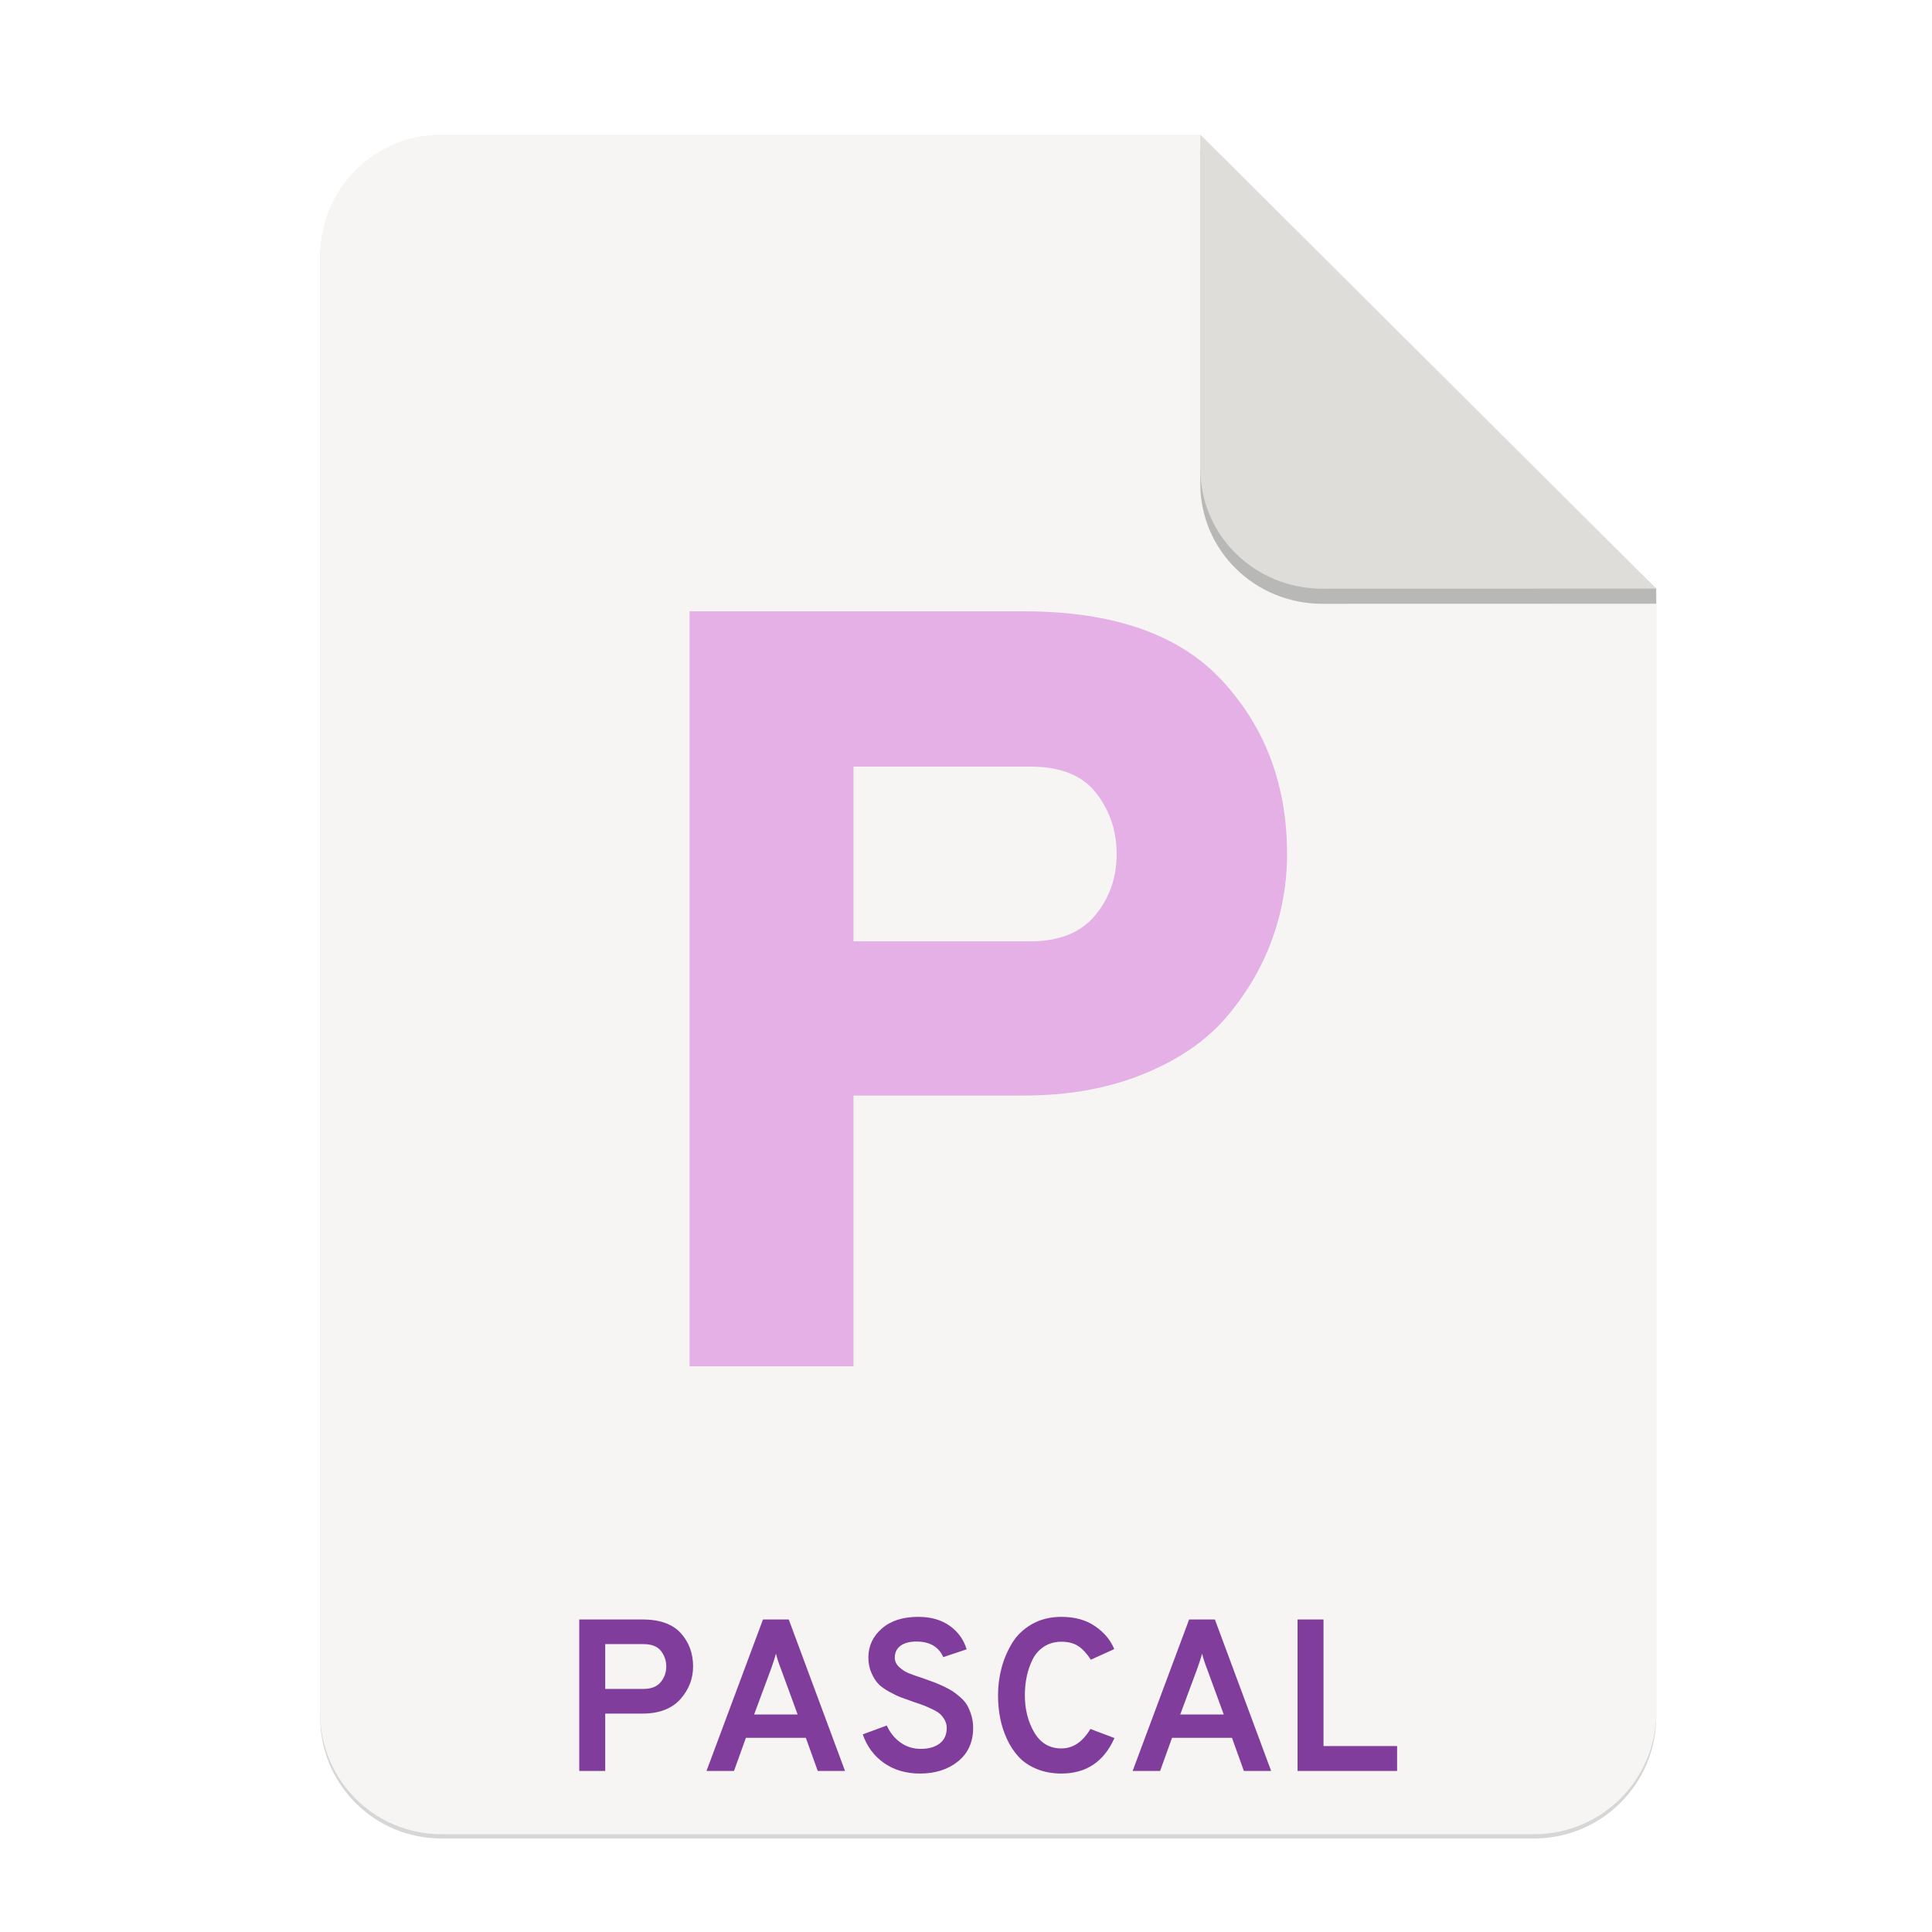<svg height="256" viewBox="0 0 67.73 67.73" width="256" xmlns="http://www.w3.org/2000/svg" xmlns:xlink="http://www.w3.org/1999/xlink">
  <filter id="filter16020-3" color-interpolation-filters="sRGB" height="1.021" width="1.027" x="-.014" y="-.011">
    <feGaussianBlur stdDeviation="2"/>
  </filter>
  <g enable-background="new" stroke-width=".25">
    <g enable-background="new" stroke-width=".25" transform="matrix(.133 0 0 .133 .606 28.615)">
      <path d="m111.828-178.55h200l120.172 119.672.005 296.24c0 17.728-14.449 32.088-32.177 32.088h-288c-17.728 0-32-14.272-32-32v-384c0-17.728 14.272-32 32-32z" filter="url(#filter16020-3)" opacity=".4"/>
      <path d="m111.828-179.672h200l120.172 119.672.005 296.24c0 17.728-14.449 32.088-32.177 32.088h-288c-17.728 0-32-14.272-32-32v-384c0-17.728 14.272-32 32-32z" fill="#f6f5f4"/>
      <path d="m311.828-175.692v88c0 17.728 14.442 31.694 32.17 31.694l88.001-.022v-3.979z" opacity=".25"/>
      <path d="m311.828-179.672v88c0 17.728 14.442 31.694 32.17 31.694l88.001-.022z" fill="#deddda"/>
    </g>
    <g fill-rule="evenodd" transform="matrix(.133 0 0 .133 1.137 28.615)">
      <path d="m108.357 153h-23.886v-110h48.715q19.643 0 28.993 10.214 9.35 10.215 9.35 25.143 0 6.443-2.2 12.493-2.2 6.05-6.6 11.236-4.4 5.185-12.1 8.328-7.7 3.143-17.443 3.143h-24.829zm0-61.914h25.772q6.285 0 9.428-3.772 3.143-3.771 3.143-8.957 0-5.028-2.986-8.878-2.985-3.85-9.585-3.85h-25.772z" fill="#dc8add" opacity=".65" transform="matrix(1.809 0 0 1.809 20.406 -131.803)"/>
      <path d="m150.982 251.647h-6.846v-39.931h16.599q6.904 0 10.155 3.593 3.251 3.595 3.251 8.786 0 4.906-3.394 8.671-3.394 3.764-10.012 3.764h-9.753zm0-21.619h10.095q3.024 0 4.508-1.771 1.482-1.767 1.482-4.162 0-2.282-1.397-4.079-1.399-1.797-4.594-1.797h-10.095zm63.205 21.619h-7.188l-3.138-8.728h-15.801l-3.138 8.728h-7.244l14.888-39.931h6.788zm-23.958-14.888h11.466l-4.393-11.979q-.856-2.169-1.313-4.051-.456 1.655-1.311 4.051l-4.449 11.977zm43.695 15.572q-5.475 0-9.441-2.766-3.965-2.765-5.619-7.56l6.331-2.338q1.255 2.795 3.595 4.477 2.338 1.685 5.362 1.685 3.138 0 4.992-1.427 1.852-1.427 1.852-4.106 0-1.084-.513-2.025-.513-.941-1.168-1.57-.657-.627-1.97-1.253-1.311-.629-2.224-.999-.913-.372-2.68-.941-2.282-.8-3.51-1.255-1.226-.458-3.138-1.512-1.91-1.054-2.909-2.139-.999-1.084-1.769-2.881-.77-1.797-.77-3.965 0-4.562 3.537-7.644 3.537-3.08 9.584-3.08 5.02 0 8.328 2.368 3.309 2.368 4.449 6.188l-6.16 2.055q-1.826-4.106-7.075-4.106-2.68 0-4.192 1.112-1.512 1.112-1.512 3.163 0 1.373 1.17 2.455 1.17 1.084 2.511 1.625 1.339.541 3.963 1.397 1.711.629 2.596.941.883.314 2.481 1.054 1.598.744 2.511 1.343.911.597 2.081 1.625 1.17 1.027 1.797 2.139.629 1.114 1.084 2.624.458 1.512.458 3.281 0 5.591-3.965 8.814-3.965 3.223-10.067 3.223zm37.307 0q-3.593 0-6.502-1.198-2.909-1.198-4.763-3.193-1.854-1.998-3.11-4.735-1.253-2.738-1.797-5.591-.541-2.853-.541-5.933 0-3.651.911-7.131.913-3.48 2.795-6.587 1.882-3.11 5.248-5.022 3.366-1.91 7.759-1.91 5.304 0 8.897 2.481 3.593 2.481 5.02 6.018l-6.16 2.795q-1.598-2.453-3.339-3.593-1.739-1.142-4.421-1.142-2.624 0-4.592 1.283-1.968 1.283-3.024 3.422-1.054 2.141-1.538 4.508-.485 2.368-.485 4.876 0 5.591 2.481 9.813 2.481 4.22 7.158 4.22 4.564 0 7.644-5.133l6.333 2.395q-4.164 9.355-13.977 9.355zm55.276-.684h-7.186l-3.138-8.728h-15.801l-3.138 8.728h-7.246l14.89-39.931h6.788zm-23.958-14.888h11.466l-4.393-11.979q-.856-2.169-1.313-4.051-.454 1.655-1.311 4.051l-4.449 11.977zm57.158 14.888h-26.24v-39.931h6.844v33.371h19.396z" fill="#813d9c" stroke-width=".497"/>
    </g>
  </g>
</svg>

